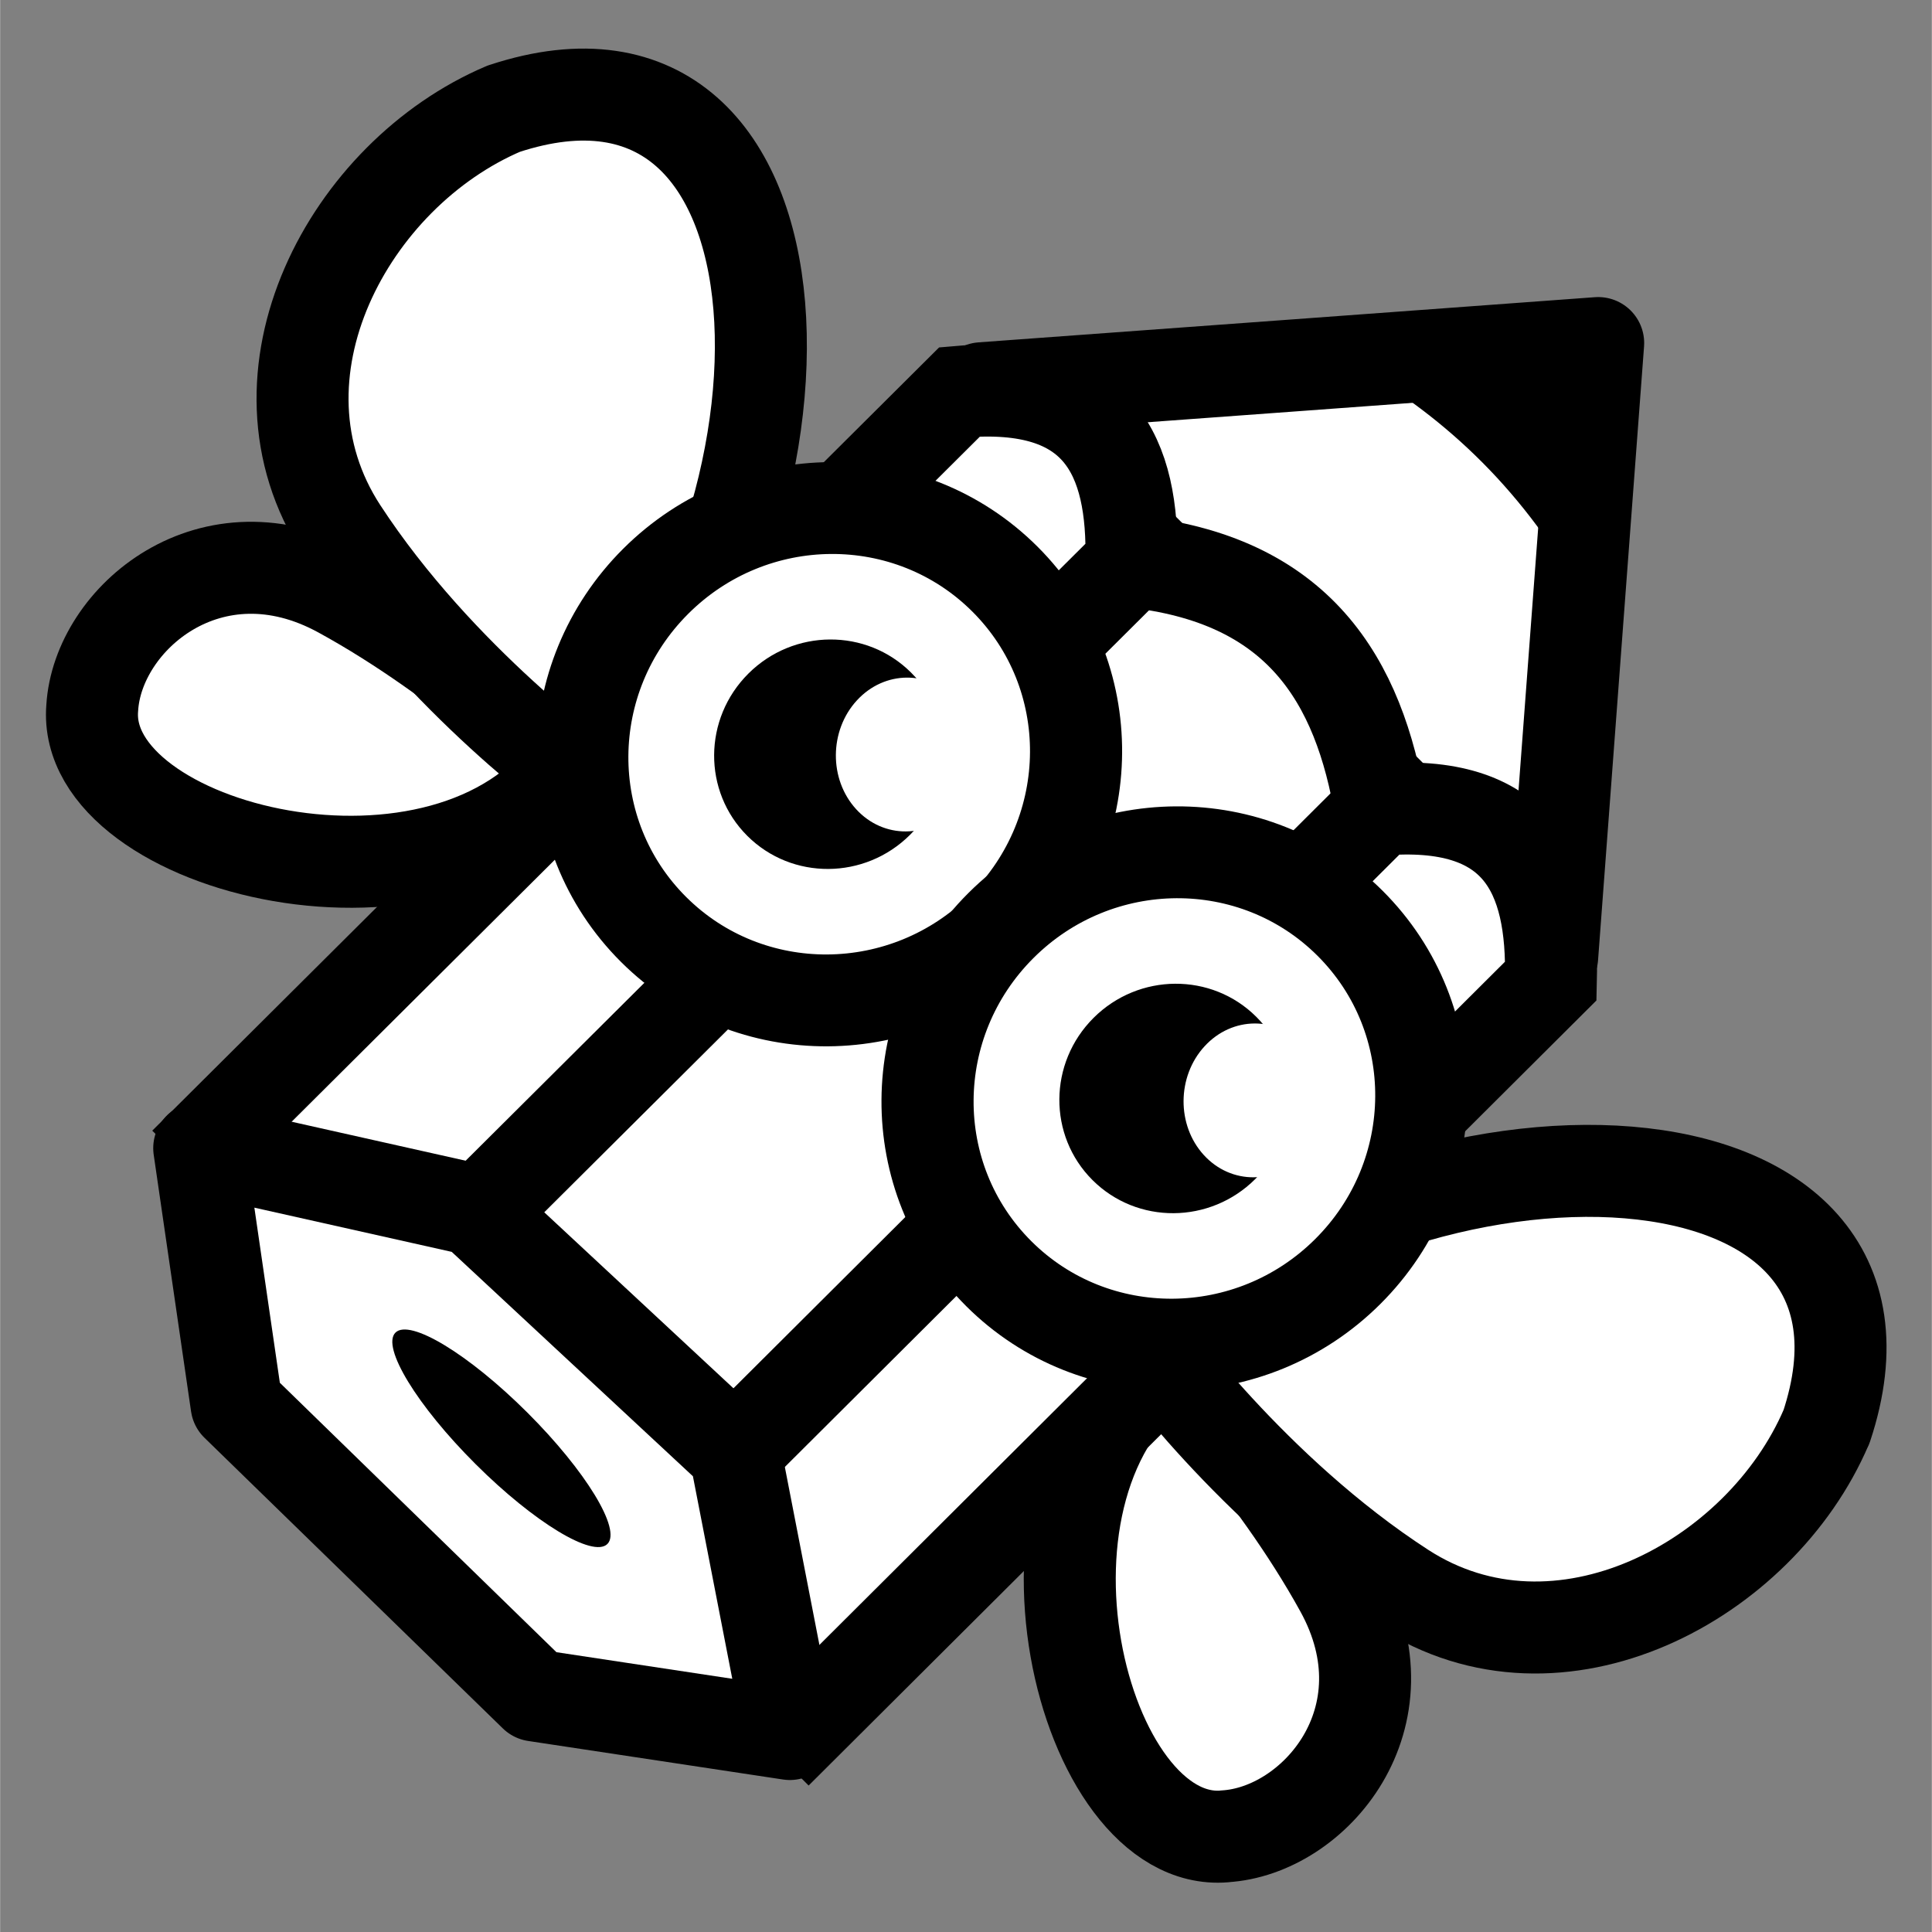 <svg xmlns:rdf="http://www.w3.org/1999/02/22-rdf-syntax-ns#" xmlns="http://www.w3.org/2000/svg" height="21" width="21" version="1.1" xmlns:cc="http://creativecommons.org/ns#" xmlns:dc="http://purl.org/dc/elements/1.1/" viewBox="0 0 20.997 21">
 <rect x="0" y="0" width="20.997" height="21" fill="#808080" stroke="none"/>
 <g>
  <path stroke-linejoin="round" style="color-rendering:auto;color:#000000;isolation:auto;mix-blend-mode:normal;shape-rendering:auto;solid-color:#000000;image-rendering:auto" d="m13.31 19.96c.974-.056 2.032-1.286 1.261-2.685-.748-1.358-1.875-2.506-1.875-2.506-1.939 1.349-.941 5.324.614 5.192z" stroke="#000" stroke-linecap="round" fill="#fff"/>
  <path stroke-linejoin="round" style="color-rendering:auto;color:#000000;isolation:auto;mix-blend-mode:normal;shape-rendering:auto;solid-color:#000000;image-rendering:auto" d="m19.85 15.51c-.717 1.675-2.911 2.85-4.6 1.755-1.639-1.062-2.782-2.658-2.782-2.658 2.96-2.72 8.53-2.548 7.383.903z" stroke="#000" stroke-linecap="round" fill="#fff"/>
  <path stroke-linejoin="round" style="color-rendering:auto;color:#000000;isolation:auto;mix-blend-mode:normal;shape-rendering:auto;solid-color:#000000;image-rendering:auto" d="m1.001 7.695c.058-.973 1.294-2.027 2.698-1.259 1.362.744 2.516 1.868 2.516 1.868-1.354 1.926-5.342.937-5.214-.609z" stroke="#000" stroke-linecap="round" fill="#fff"/>
  <path stroke-linejoin="round" style="color-rendering:auto;color:#000000;isolation:auto;mix-blend-mode:normal;shape-rendering:auto;solid-color:#000000;image-rendering:auto" d="m5.475 1.181c-1.681.714-2.86 2.9-1.761 4.584 1.066 1.633 2.668 2.772 2.668 2.772 2.729-2.948 2.558-8.499-.906-7.356z" stroke="#000" stroke-linecap="round" fill="#fff"/>
  <path stroke-linejoin="round" style="color-rendering:auto;color:#000000;isolation:auto;mix-blend-mode:normal;shape-rendering:auto;solid-color:#000000;image-rendering:auto" d="m16.87 10.4-3.1-3.092-3.1-3.088 3.35-.245 3.35-.246-.25 3.333z" stroke="#000" stroke-linecap="round" fill="#fff"/>
  <path style="color-rendering:auto;color:#000000;isolation:auto;mix-blend-mode:normal;shape-rendering:auto;solid-color:#000000;image-rendering:auto" d="m14.66 3.934c.983.552 1.849 1.33 2.512 2.502l.20-2.701z" stroke-width="0"/>
  <path style="color-rendering:auto;color:#000000;isolation:auto;mix-blend-mode:normal;shape-rendering:auto;solid-color:#000000;image-rendering:auto" d="m12.28 6.102c1.834.187 2.492 1.288 2.727 2.717l-8.068 8.031-2.727-2.71z" stroke="#000" fill="#fff"/>
  <path style="color-rendering:auto;color:#000000;isolation:auto;mix-blend-mode:normal;shape-rendering:auto;solid-color:#000000;image-rendering:auto" d="m10.43 4.259c1.515-.131 1.895.693 1.866 1.86l-8.068 8.031-1.866-1.86z" stroke="#000" fill="#fff"/>
  <path style="color-rendering:auto;color:#000000;isolation:auto;mix-blend-mode:normal;shape-rendering:auto;solid-color:#000000;image-rendering:auto" d="m14.99 8.802c1.515-.131 1.895.693 1.866 1.86l-8.068 8.04-1.867-1.86z" stroke="#000" fill="#fff"/>
  <ellipse style="color-rendering:auto;color:#000000;isolation:auto;mix-blend-mode:normal;shape-rendering:auto;solid-color:#000000;image-rendering:auto" rx="2.663" ry="2.697" stroke="#000" transform="matrix(.708 .706 -.708 .706 0 0)" cy="-.558" cx="12.17" fill="#fff"/>
  <ellipse style="color-rendering:auto;color:#000000;isolation:auto;mix-blend-mode:normal;shape-rendering:auto;solid-color:#000000;image-rendering:auto" rx="1.241" ry="1.257" transform="matrix(.708 .706 -.708 .706 0 0)" cy="-.558" cx="12.17"/>
  <ellipse style="color-rendering:auto;color:#000000;isolation:auto;mix-blend-mode:normal;shape-rendering:auto;solid-color:#000000;image-rendering:auto" rx="2.663" ry="2.697" stroke="#000" transform="matrix(.708 .706 -.708 .706 0 0)" cy="-.558" cx="17.47" fill="#fff"/>
  <ellipse style="color-rendering:auto;color:#000000;isolation:auto;mix-blend-mode:normal;shape-rendering:auto;solid-color:#000000;image-rendering:auto" rx="1.241" ry="1.257" transform="matrix(.708 .706 -.708 .706 0 0)" cy="-.558" cx="17.47"/>
  <path stroke-linejoin="round" style="color-rendering:auto;color:#000000;isolation:auto;mix-blend-mode:normal;shape-rendering:auto;solid-color:#000000;image-rendering:auto" d="m2.57 15.27-.406-2.79 2.986.669 2.84 2.642.594 3.057-2.771-.419z" stroke="#000" stroke-linecap="round" fill="#fff"/>
  <ellipse style="color-rendering:auto;color:#000000;isolation:auto;mix-blend-mode:normal;shape-rendering:auto;solid-color:#000000;image-rendering:auto" rx="1.627" ry=".397" transform="matrix(.708 .706 -.708 .706 0 0)" cy="7.224" cx="14.92" stroke-width="0"/>
  <ellipse style="color-rendering:auto;color:#000000;isolation:auto;mix-blend-mode:normal;shape-rendering:auto;solid-color:#000000;image-rendering:auto" rx=".797" ry=".807" transform="matrix(.675 .737 -.675 .737 0 0)" cy="-1.732" cx="12.86" fill="#fff"/>
  <ellipse style="color-rendering:auto;color:#000000;isolation:auto;mix-blend-mode:normal;shape-rendering:auto;solid-color:#000000;image-rendering:auto" rx=".797" ry=".807" transform="matrix(.675 .737 -.675 .737 0 0)" cy="-1.981" cx="18.21" fill="#fff"/>
 </g>
</svg>
